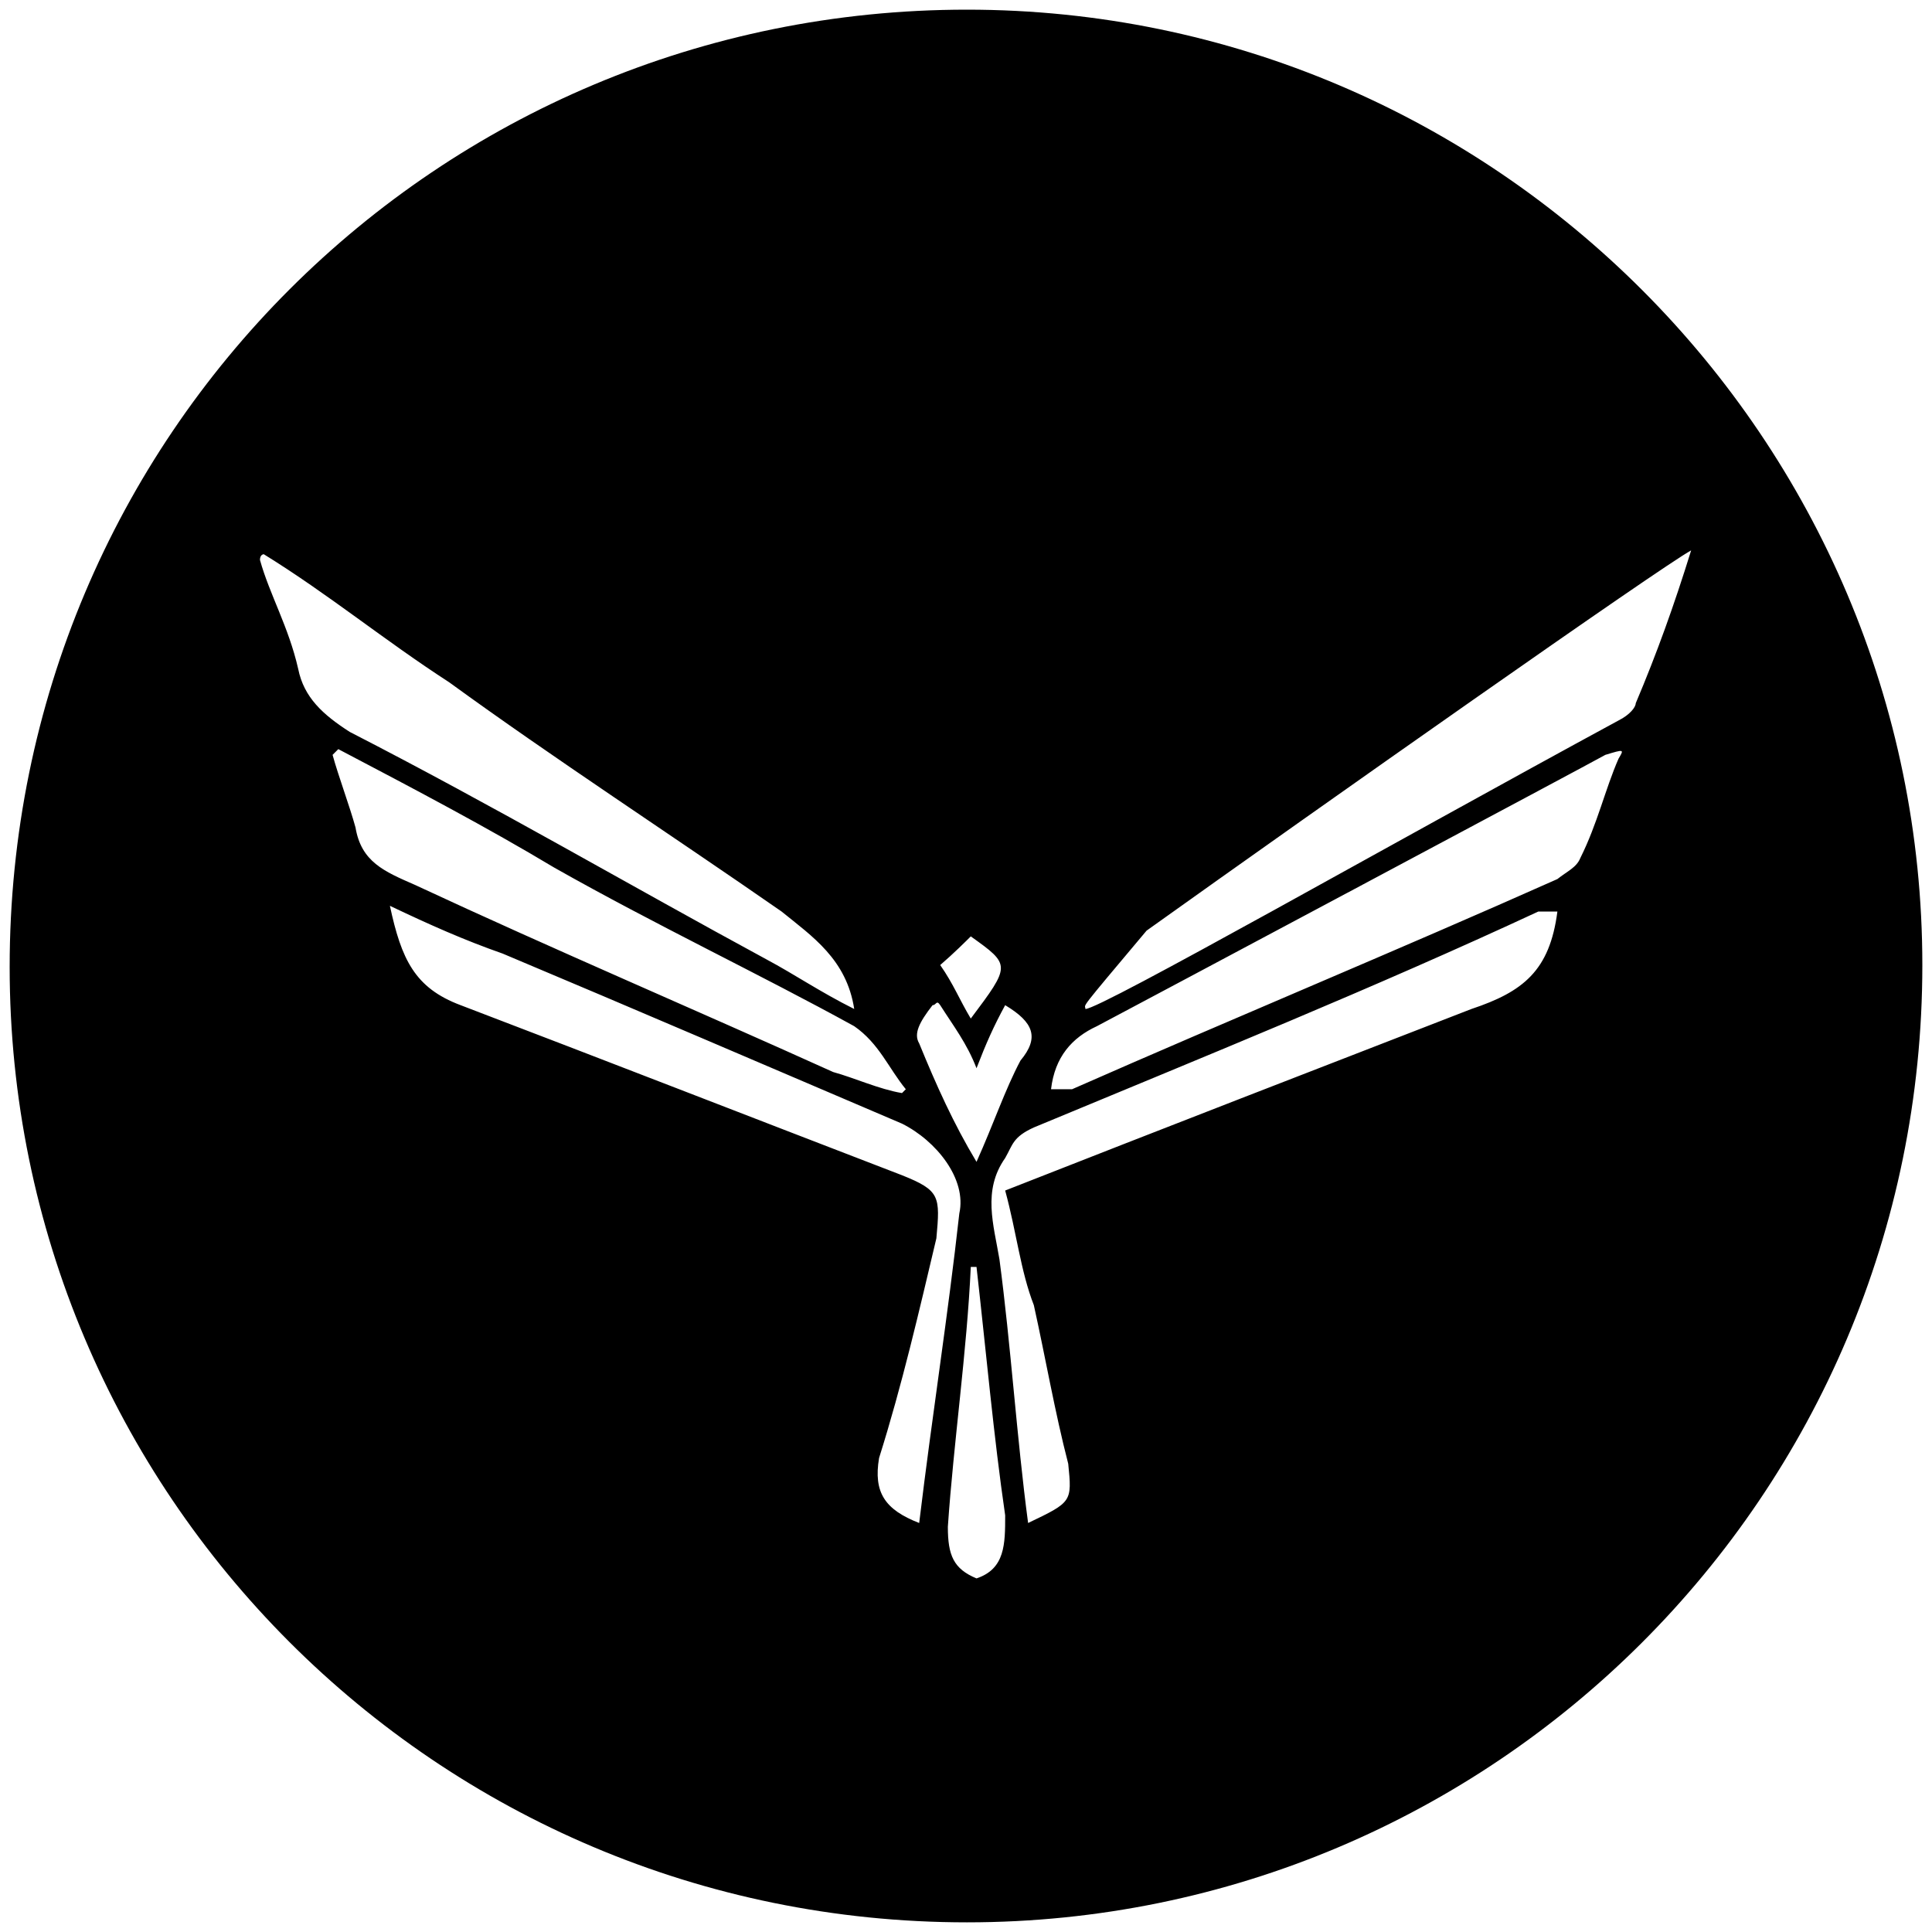<svg xmlns="http://www.w3.org/2000/svg" viewBox="0 0 1000 1000"><path d="M5 500.496c0 271.98 220.55 494.507 495.496 494.507 271.98 0 494.507-220.55 494.507-495.496C995.003 227.528 773.464 5 500.496 5 226.54 5 5 225.55 5 500.496zm129.56-210.66c0-2.967 1.979-2.967 1.979-2.967 33.626 20.77 62.308 44.506 95.934 66.264 54.396 39.56 113.737 78.132 172.089 118.682 15.824 12.857 33.626 24.725 37.582 50.44-17.802-8.902-30.66-17.803-45.494-25.715-71.21-38.571-140.44-79.121-215.605-117.693-13.847-8.9-23.737-17.802-26.704-32.637-4.945-21.758-14.835-38.572-19.78-56.374zm37.583 100.88 2.967-2.967c39.561 20.769 77.144 40.55 111.76 61.318 52.417 29.67 106.813 55.385 155.274 82.089 12.858 8.9 17.803 21.758 26.704 32.637l-1.978 1.978c-11.868-1.978-24.726-7.912-35.605-10.88-72.198-32.637-144.396-63.296-216.594-96.922-15.824-6.924-27.692-11.869-30.66-29.67-2.966-10.88-8.9-26.704-11.868-37.583zm29.67 78.132c20.77 9.89 38.572 17.802 58.353 24.725 68.242 28.681 139.45 59.34 206.704 88.022 17.802 8.901 33.626 28.682 29.67 46.484-5.934 53.407-13.846 102.857-20.77 160.22-17.801-6.923-23.736-15.824-20.768-33.626 11.868-37.583 20.769-76.154 29.67-113.737 1.978-21.758 1.978-24.725-17.802-32.637-77.143-29.67-153.298-59.341-228.463-88.023-23.736-8.9-30.66-23.736-36.593-51.428zm273.958 71.209c-2.967-4.945 0-10.88 6.923-19.78 1.978 0 1.978-2.968 3.956 0 6.923 10.879 13.846 19.78 18.791 32.637 4.945-12.857 8.901-21.758 14.835-32.638 14.836 8.902 17.803 16.814 7.913 28.682-7.913 14.835-13.847 32.637-22.748 52.418-11.868-19.78-20.77-39.561-29.67-61.32zm10.879-40.55c6.923-5.934 13.846-12.857 15.824-14.835 20.77 14.835 20.77 14.835 0 42.528-5.934-9.89-8.9-17.803-15.824-27.693zm3.956 290.77c2.967-43.516 9.89-90.989 11.868-134.506h2.967c4.945 43.517 8.901 88.023 14.835 128.572 0 14.835 0 27.693-14.835 32.638-11.868-4.945-14.835-11.868-14.835-26.704zm26.703-138.462c-2.967-17.802-8.9-35.604 2.967-52.417 3.957-6.924 3.957-10.88 14.836-15.825 88.022-36.593 176.044-72.198 261.1-111.758h9.89c-3.956 30.66-17.803 41.538-44.506 50.44-79.121 30.659-158.242 61.318-241.32 93.956 5.935 21.758 7.913 41.538 14.836 59.34 5.934 26.704 10.879 55.385 17.802 82.089 1.978 19.78 1.978 19.78-20.77 30.66-5.933-44.506-8.9-91.979-14.835-136.485zm26.704-88.022c1.978-16.813 10.879-26.703 23.736-32.637 18.198-9.594 256.452-136.583 263.177-140.44 9.791-2.967 9.791-2.967 6.824 1.978-6.923 15.824-10.88 33.626-19.78 51.428-1.978 4.945-6.923 6.923-11.868 10.88-82.089 36.593-168.133 72.198-251.21 108.791zm17.802-41.539c0-2.967-4.945 2.968 31.649-40.55 90-64.285 267.033-188.9 281.869-196.813-8.902 28.681-17.803 53.407-28.682 79.121 0 1.978-2.967 5.934-8.9 8.901-116.705 63.297-268.024 149.341-275.936 149.341z"/></svg>